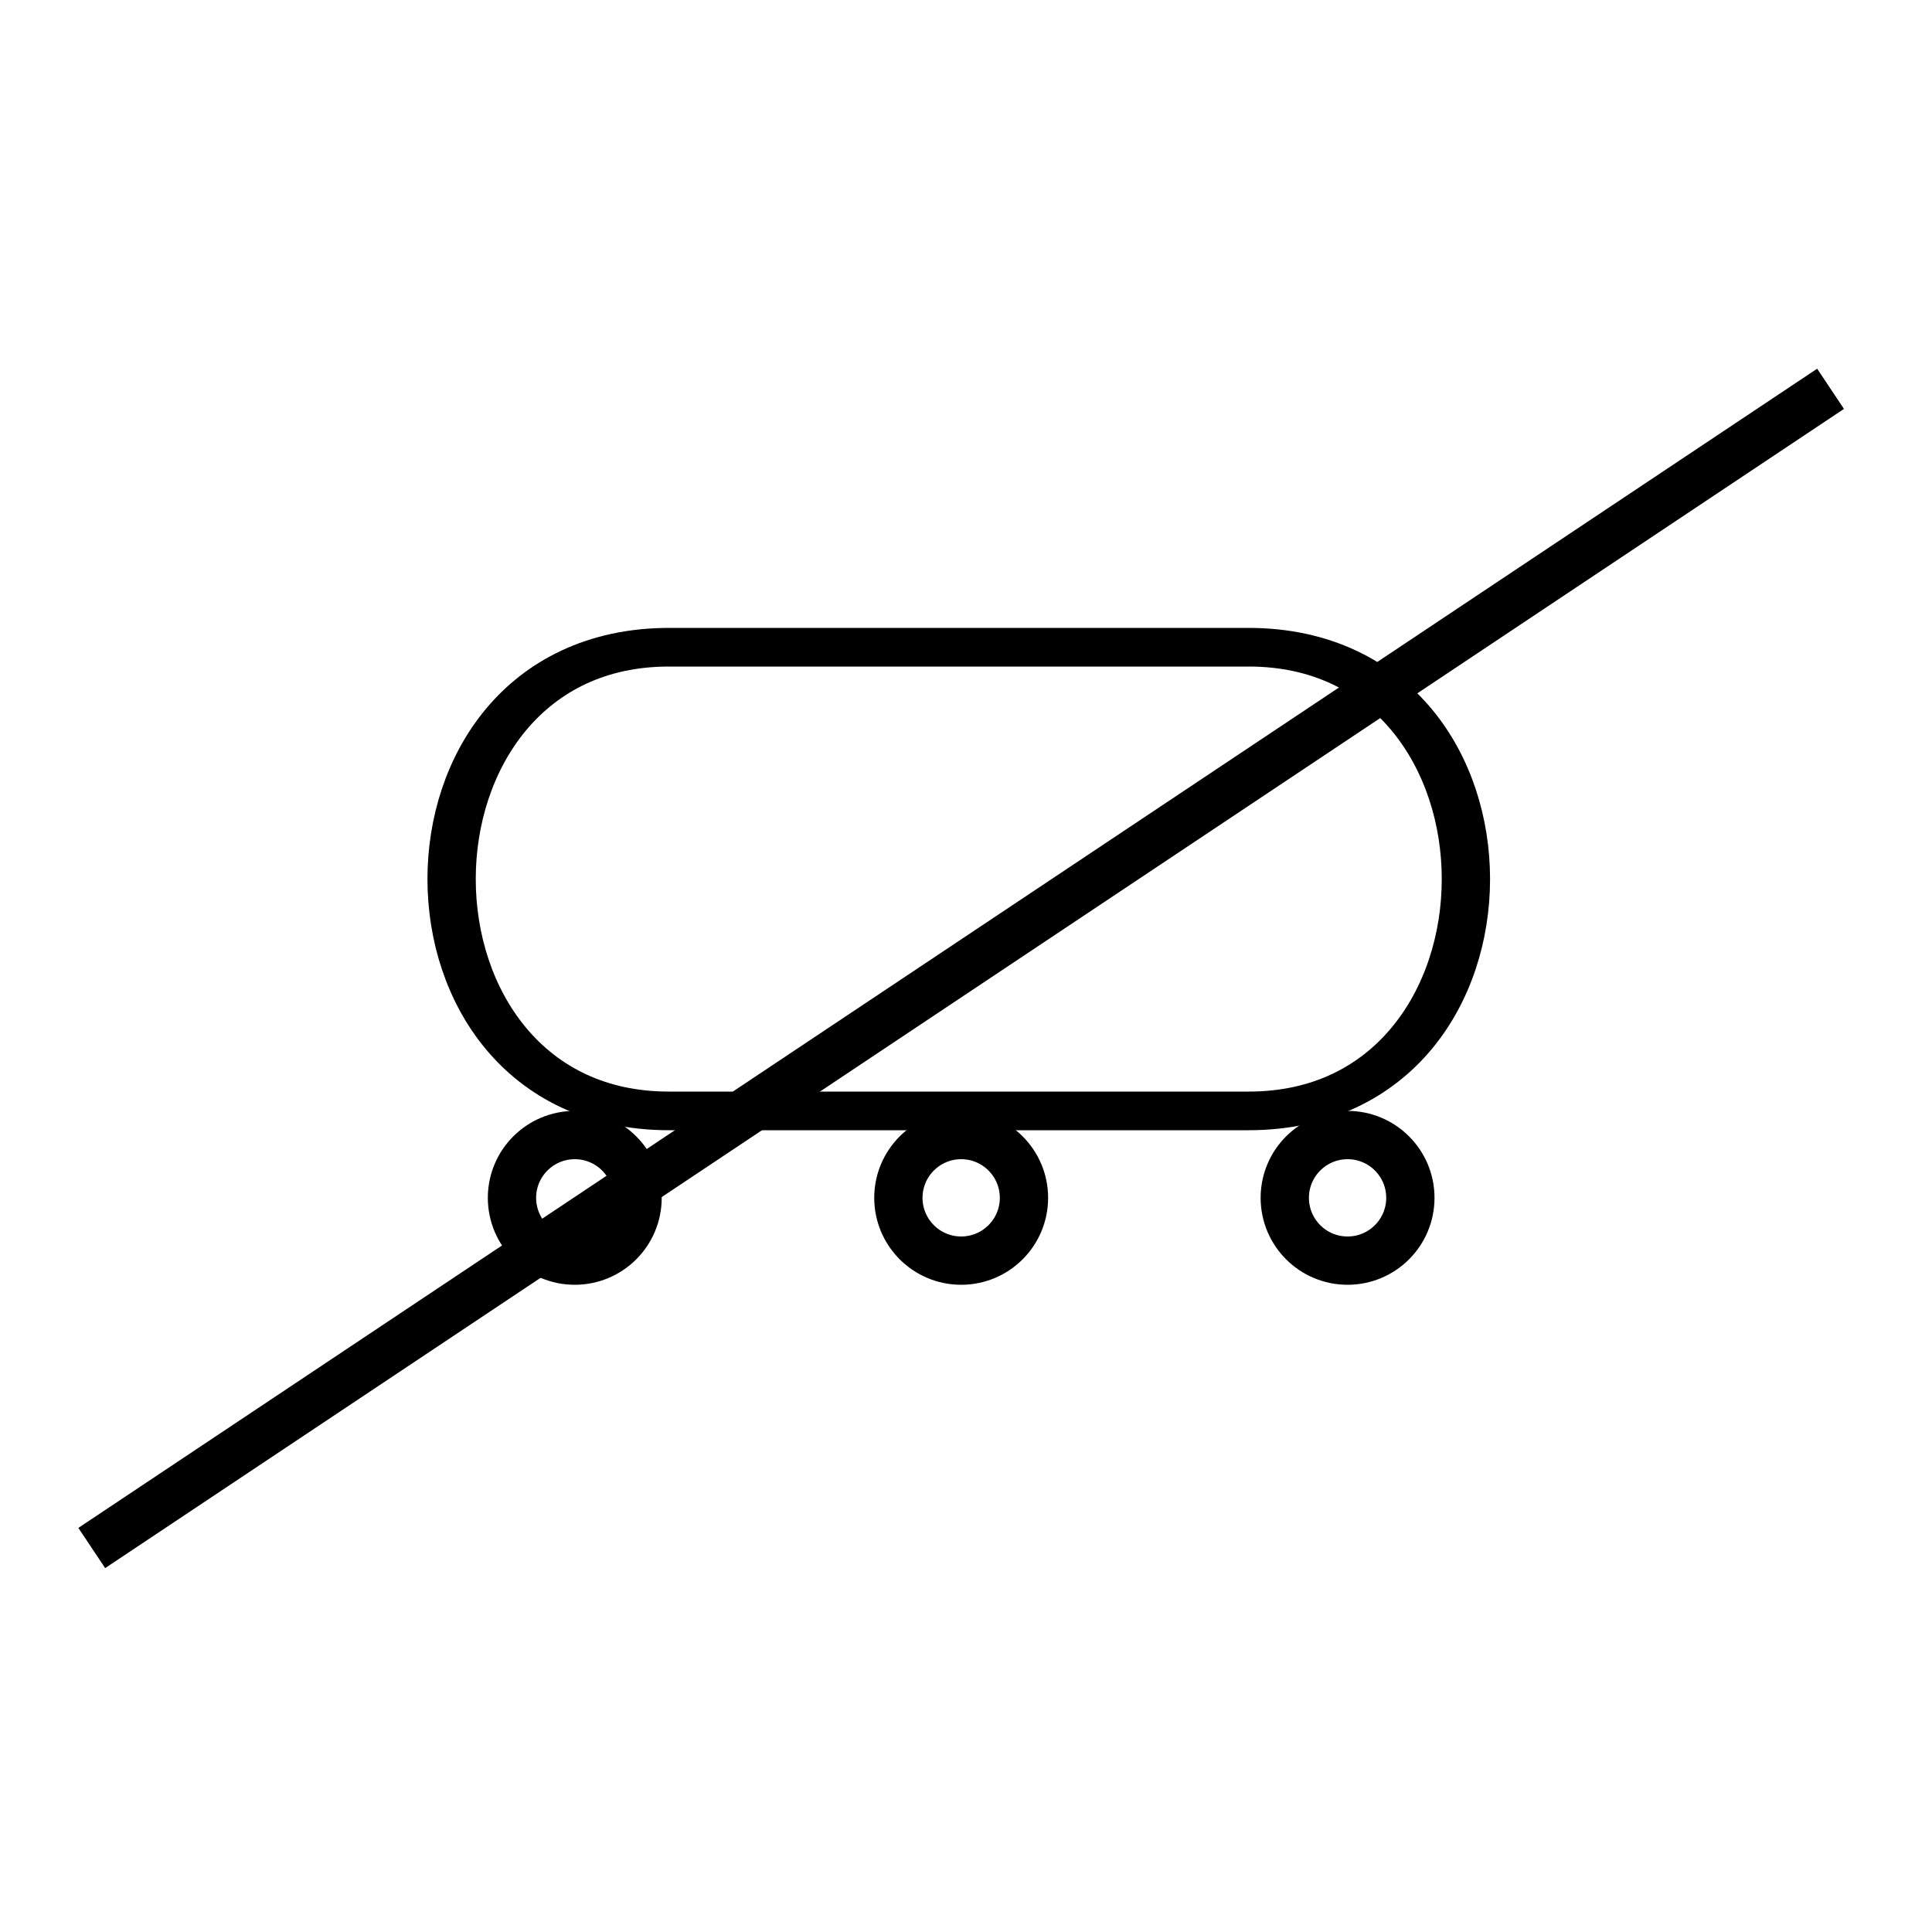 <?xml version="1.0" encoding="utf-8"?>
<!-- Generator: Adobe Illustrator 16.0.0, SVG Export Plug-In . SVG Version: 6.00 Build 0)  -->
<!DOCTYPE svg PUBLIC "-//W3C//DTD SVG 1.1//EN" "http://www.w3.org/Graphics/SVG/1.1/DTD/svg11.dtd">
<svg version="1.1" id="_3.S-G-UCAW-------" xmlns="http://www.w3.org/2000/svg" xmlns:xlink="http://www.w3.org/1999/xlink" x="0px"
	 y="0px" width="400px" height="400px" viewBox="0 0 400 400" style="enable-background:new 0 0 400 400;" xml:space="preserve">
<g>
	<line style="fill:none;stroke:#000000;stroke-width:10;" x1="379" y1="80.5" x2="19" y2="320.5"/>
</g>
<g transform="translate(0 22) scale(1 0.8)">
	<path style="fill:none;stroke:#000000;stroke-width:10;" d="M138.5,140c-60,0-60,120,0,120h120c60,0,60-120,0-120H138.5z"/>
</g>
<g transform="translate(0 5)">
	<ellipse style="fill:none;stroke:#000000;stroke-width:10;" cx="119" cy="243" rx="13" ry="13"/>
	<ellipse style="fill:none;stroke:#000000;stroke-width:10;" cx="199" cy="243" rx="13" ry="13"/>
	<ellipse style="fill:none;stroke:#000000;stroke-width:10;" cx="279" cy="243" rx="13" ry="13"/>
</g>
<g id="frame" style="display:none;">
	
		<rect id="_x3C_path_x3E_" x="20.082" y="80" style="display:inline;fill:none;stroke:#3A58A7;stroke-width:5;" width="360" height="240"/>
</g>
</svg>
